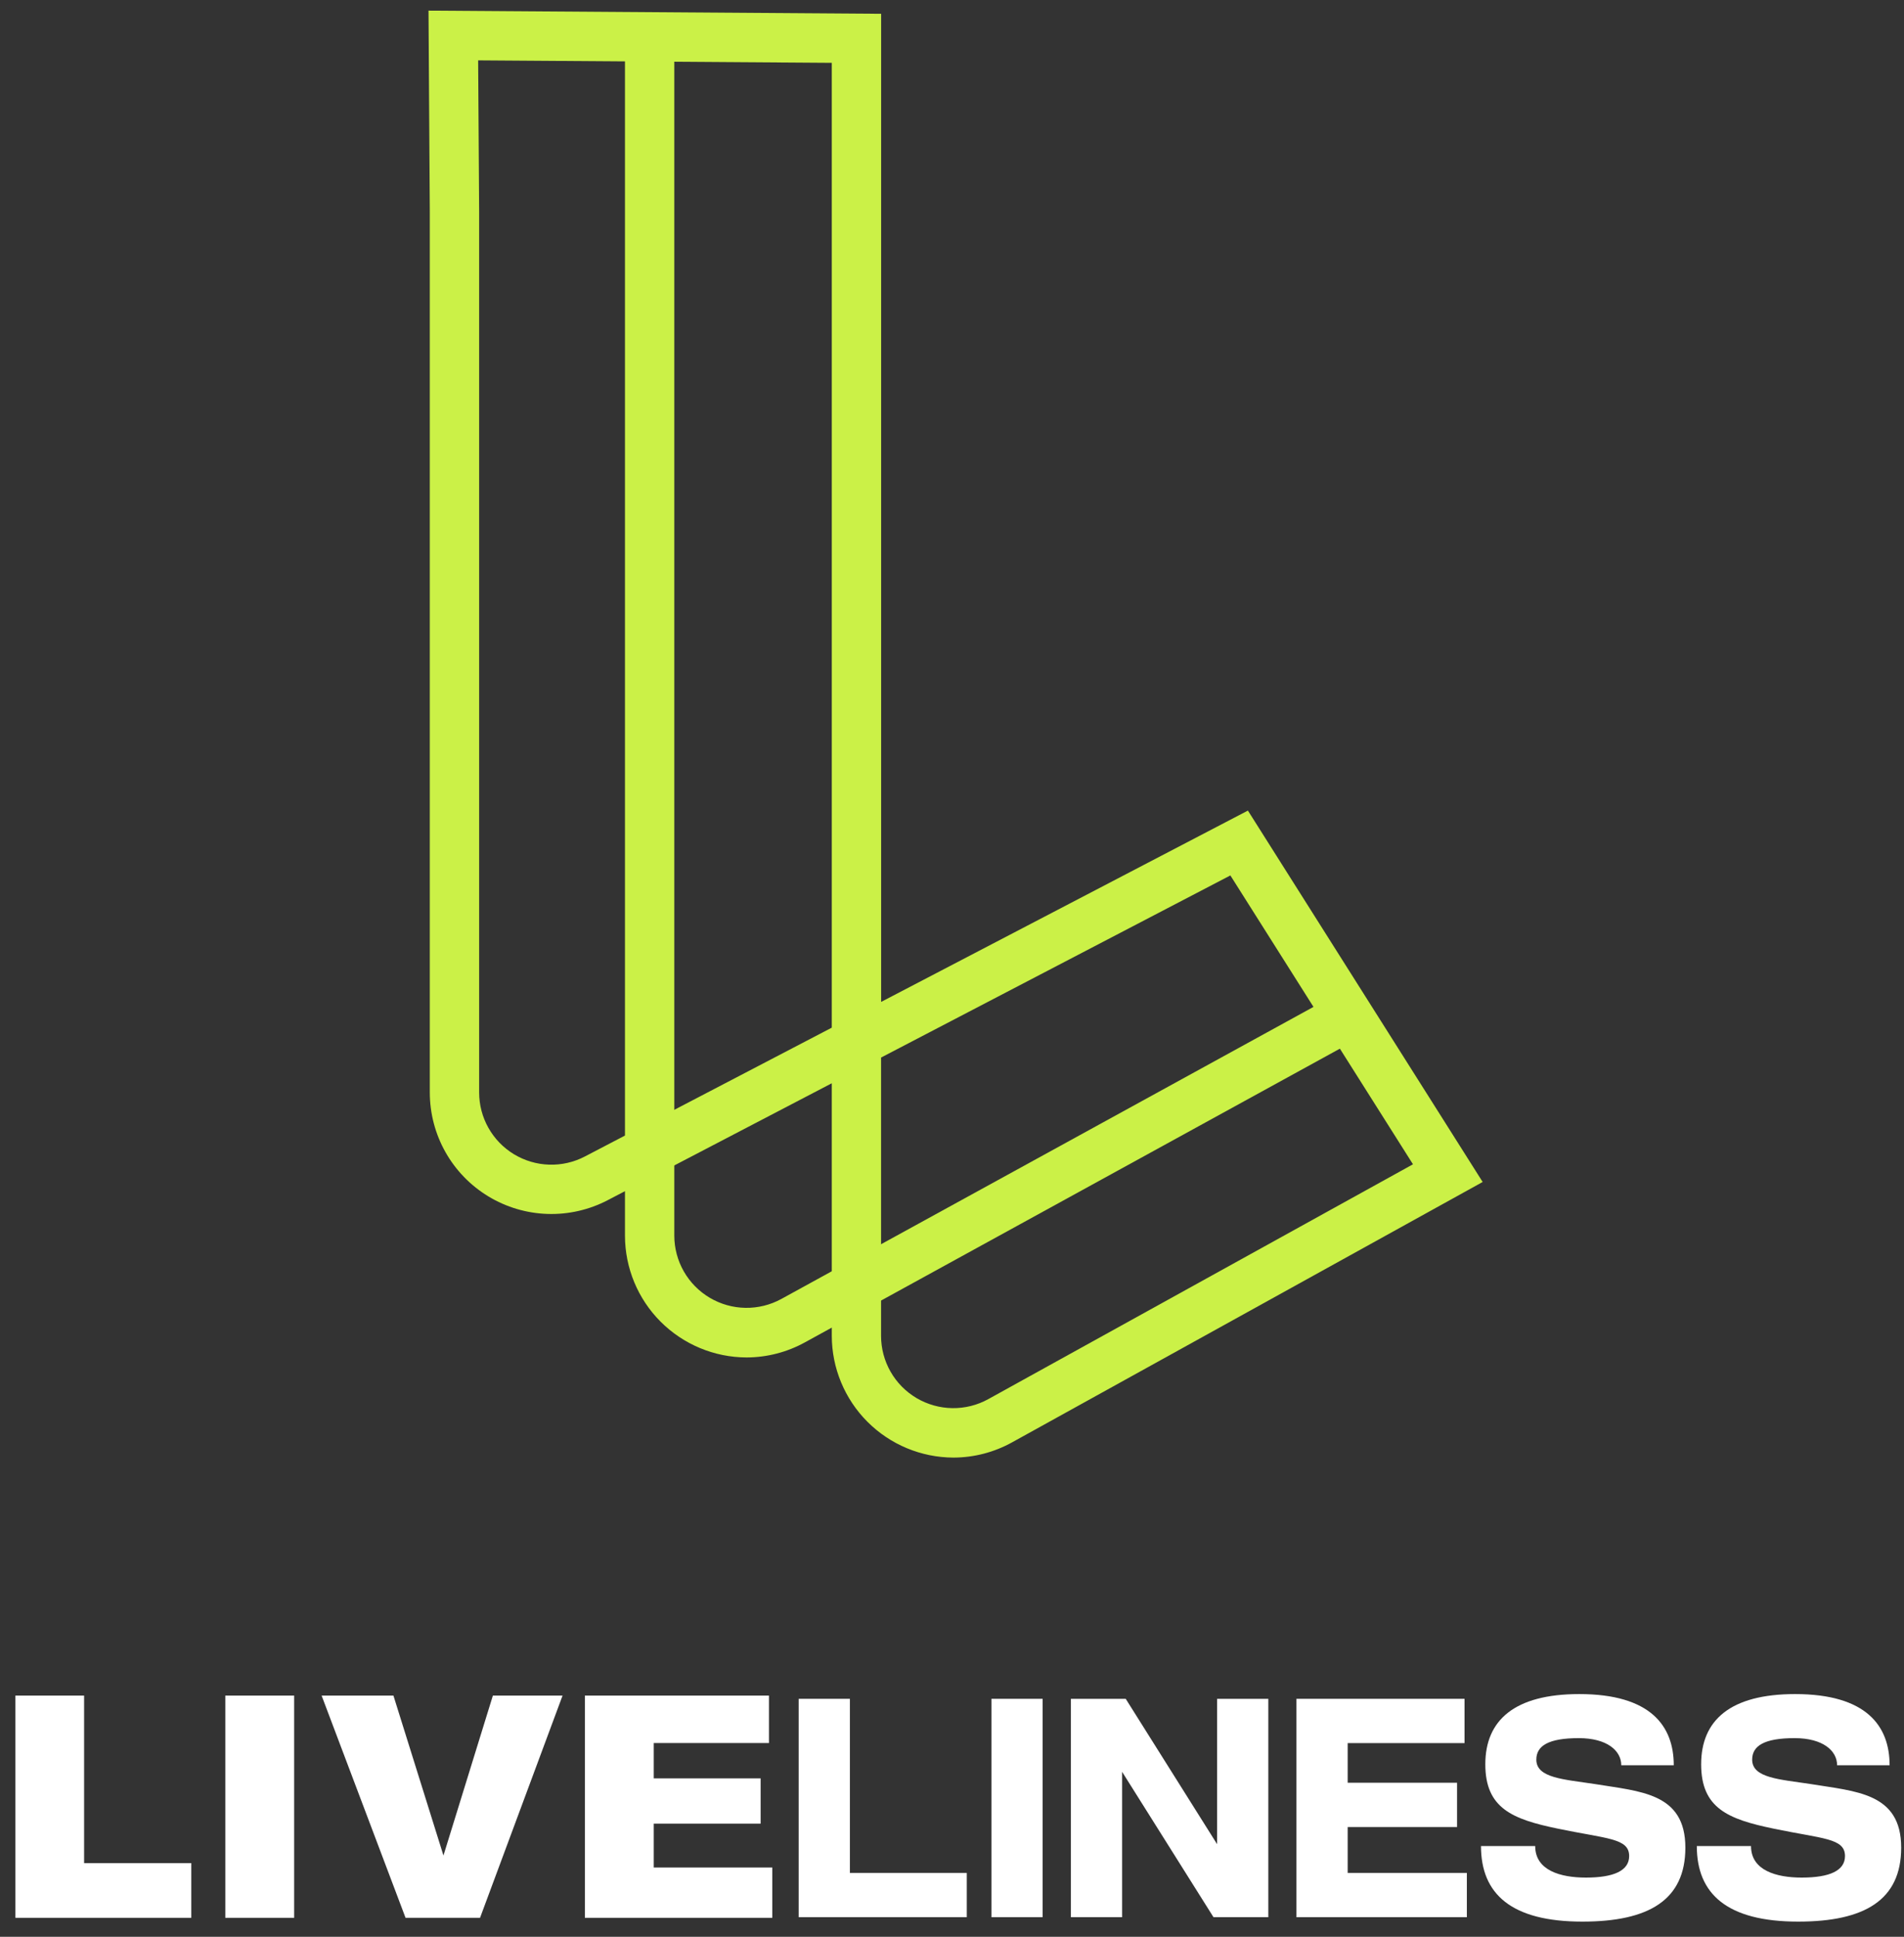 <svg width="117" height="119" viewBox="0 0 117 119" fill="none" xmlns="http://www.w3.org/2000/svg">
<rect x="0" y="0" width="117" height="119" fill="#333333" stroke="none"/>
<path d="M58.583 89.557C56.602 89.549 54.705 88.759 53.305 87.358C51.906 85.957 51.117 84.059 51.113 82.08V66.558L37.34 73.743C36.201 74.337 34.928 74.627 33.645 74.586C32.361 74.545 31.109 74.174 30.011 73.509C28.912 72.844 28.004 71.907 27.373 70.788C26.743 69.67 26.412 68.407 26.411 67.124V13.047L26.332 0.653L54.145 0.847V61.559L76.683 49.804L91.109 72.623L62.206 88.613C61.098 89.23 59.851 89.555 58.583 89.557V89.557ZM54.141 64.978V82.08C54.141 82.852 54.343 83.611 54.726 84.281C55.109 84.952 55.661 85.511 56.326 85.903C56.992 86.295 57.748 86.507 58.521 86.518C59.293 86.529 60.055 86.338 60.731 85.964L86.827 71.536L75.606 53.788L54.141 64.978ZM29.382 3.709L29.443 13.036V67.124C29.443 67.886 29.64 68.636 30.015 69.301C30.39 69.966 30.929 70.522 31.582 70.918C32.235 71.313 32.978 71.534 33.741 71.558C34.504 71.583 35.26 71.411 35.937 71.058L51.113 63.141V3.861L29.382 3.709Z" fill="#CBF147"/>
<path d="M45.874 83.404C43.892 83.398 41.994 82.607 40.594 81.206C39.194 79.804 38.407 77.906 38.404 75.925V3.269H41.436V75.925C41.437 76.695 41.639 77.452 42.022 78.121C42.404 78.79 42.954 79.347 43.618 79.739C44.281 80.131 45.035 80.344 45.806 80.356C46.577 80.368 47.337 80.18 48.013 79.81L82.133 61.086L83.592 63.742L49.471 82.472C48.37 83.081 47.132 83.401 45.874 83.404V83.404Z" fill="#CBF147"/>
<path d="M0.947 104.18H5.168V114.472H11.755V117.834H0.947V104.18Z" fill="white"/>
<path d="M13.845 104.18H18.076V117.834H13.845V104.18Z" fill="white"/>
<path d="M19.763 104.18H24.176L27.25 114.006L30.287 104.18H34.569L29.498 117.834H24.921L19.763 104.18Z" fill="white"/>
<path d="M35.941 104.18H47.252V107.095H40.172V109.265H46.74V112.049H40.172V114.742H47.458V117.834H35.941V104.18Z" fill="white"/>
<path d="M59.408 117.796H49.079V104.378H52.225V115.075H59.408V117.796Z" fill="white"/>
<path d="M64.07 104.378V117.796H60.924V104.378H64.07Z" fill="white"/>
<path d="M77.938 104.378V117.796H74.569L68.953 108.864V117.796H65.806V104.378H69.175L74.791 113.311V104.378H77.938Z" fill="white"/>
<path d="M90.138 117.796H79.666V104.378H89.995V107.099H82.814V109.535H89.536V112.256H82.814V115.075H90.138V117.796Z" fill="white"/>
<path d="M103.565 113.522C103.565 116.742 101.318 118.067 97.237 118.067C92.856 118.067 91.006 116.359 91.006 113.425H94.337C94.337 114.922 95.888 115.362 97.454 115.362C99.162 115.362 100.111 114.94 100.111 114.039C100.111 112.93 98.734 112.985 95.714 112.352C92.938 111.777 91.272 111.106 91.272 108.401C91.272 105.697 93.06 104.087 97.047 104.087C101.427 104.087 102.852 106.045 102.852 108.459H99.626C99.626 107.558 98.742 106.794 97.017 106.794C95.135 106.794 94.407 107.273 94.407 108.116C94.407 109.248 96.099 109.324 97.981 109.611C100.781 110.072 103.565 110.147 103.565 113.522Z" fill="white"/>
<path d="M116.827 113.522C116.827 116.742 114.58 118.067 110.499 118.067C106.119 118.067 104.268 116.359 104.268 113.425H107.599C107.599 114.922 109.15 115.362 110.716 115.362C112.424 115.362 113.374 114.94 113.374 114.039C113.374 112.93 111.997 112.985 108.976 112.352C106.2 111.777 104.535 111.106 104.535 108.401C104.535 105.697 106.322 104.087 110.309 104.087C114.69 104.087 116.115 106.045 116.115 108.459H112.889C112.889 107.558 112.004 106.794 110.279 106.794C108.397 106.794 107.67 107.273 107.67 108.116C107.67 109.248 109.361 109.324 111.243 109.611C114.044 110.072 116.827 110.147 116.827 113.522Z" fill="white"/>
</svg>
